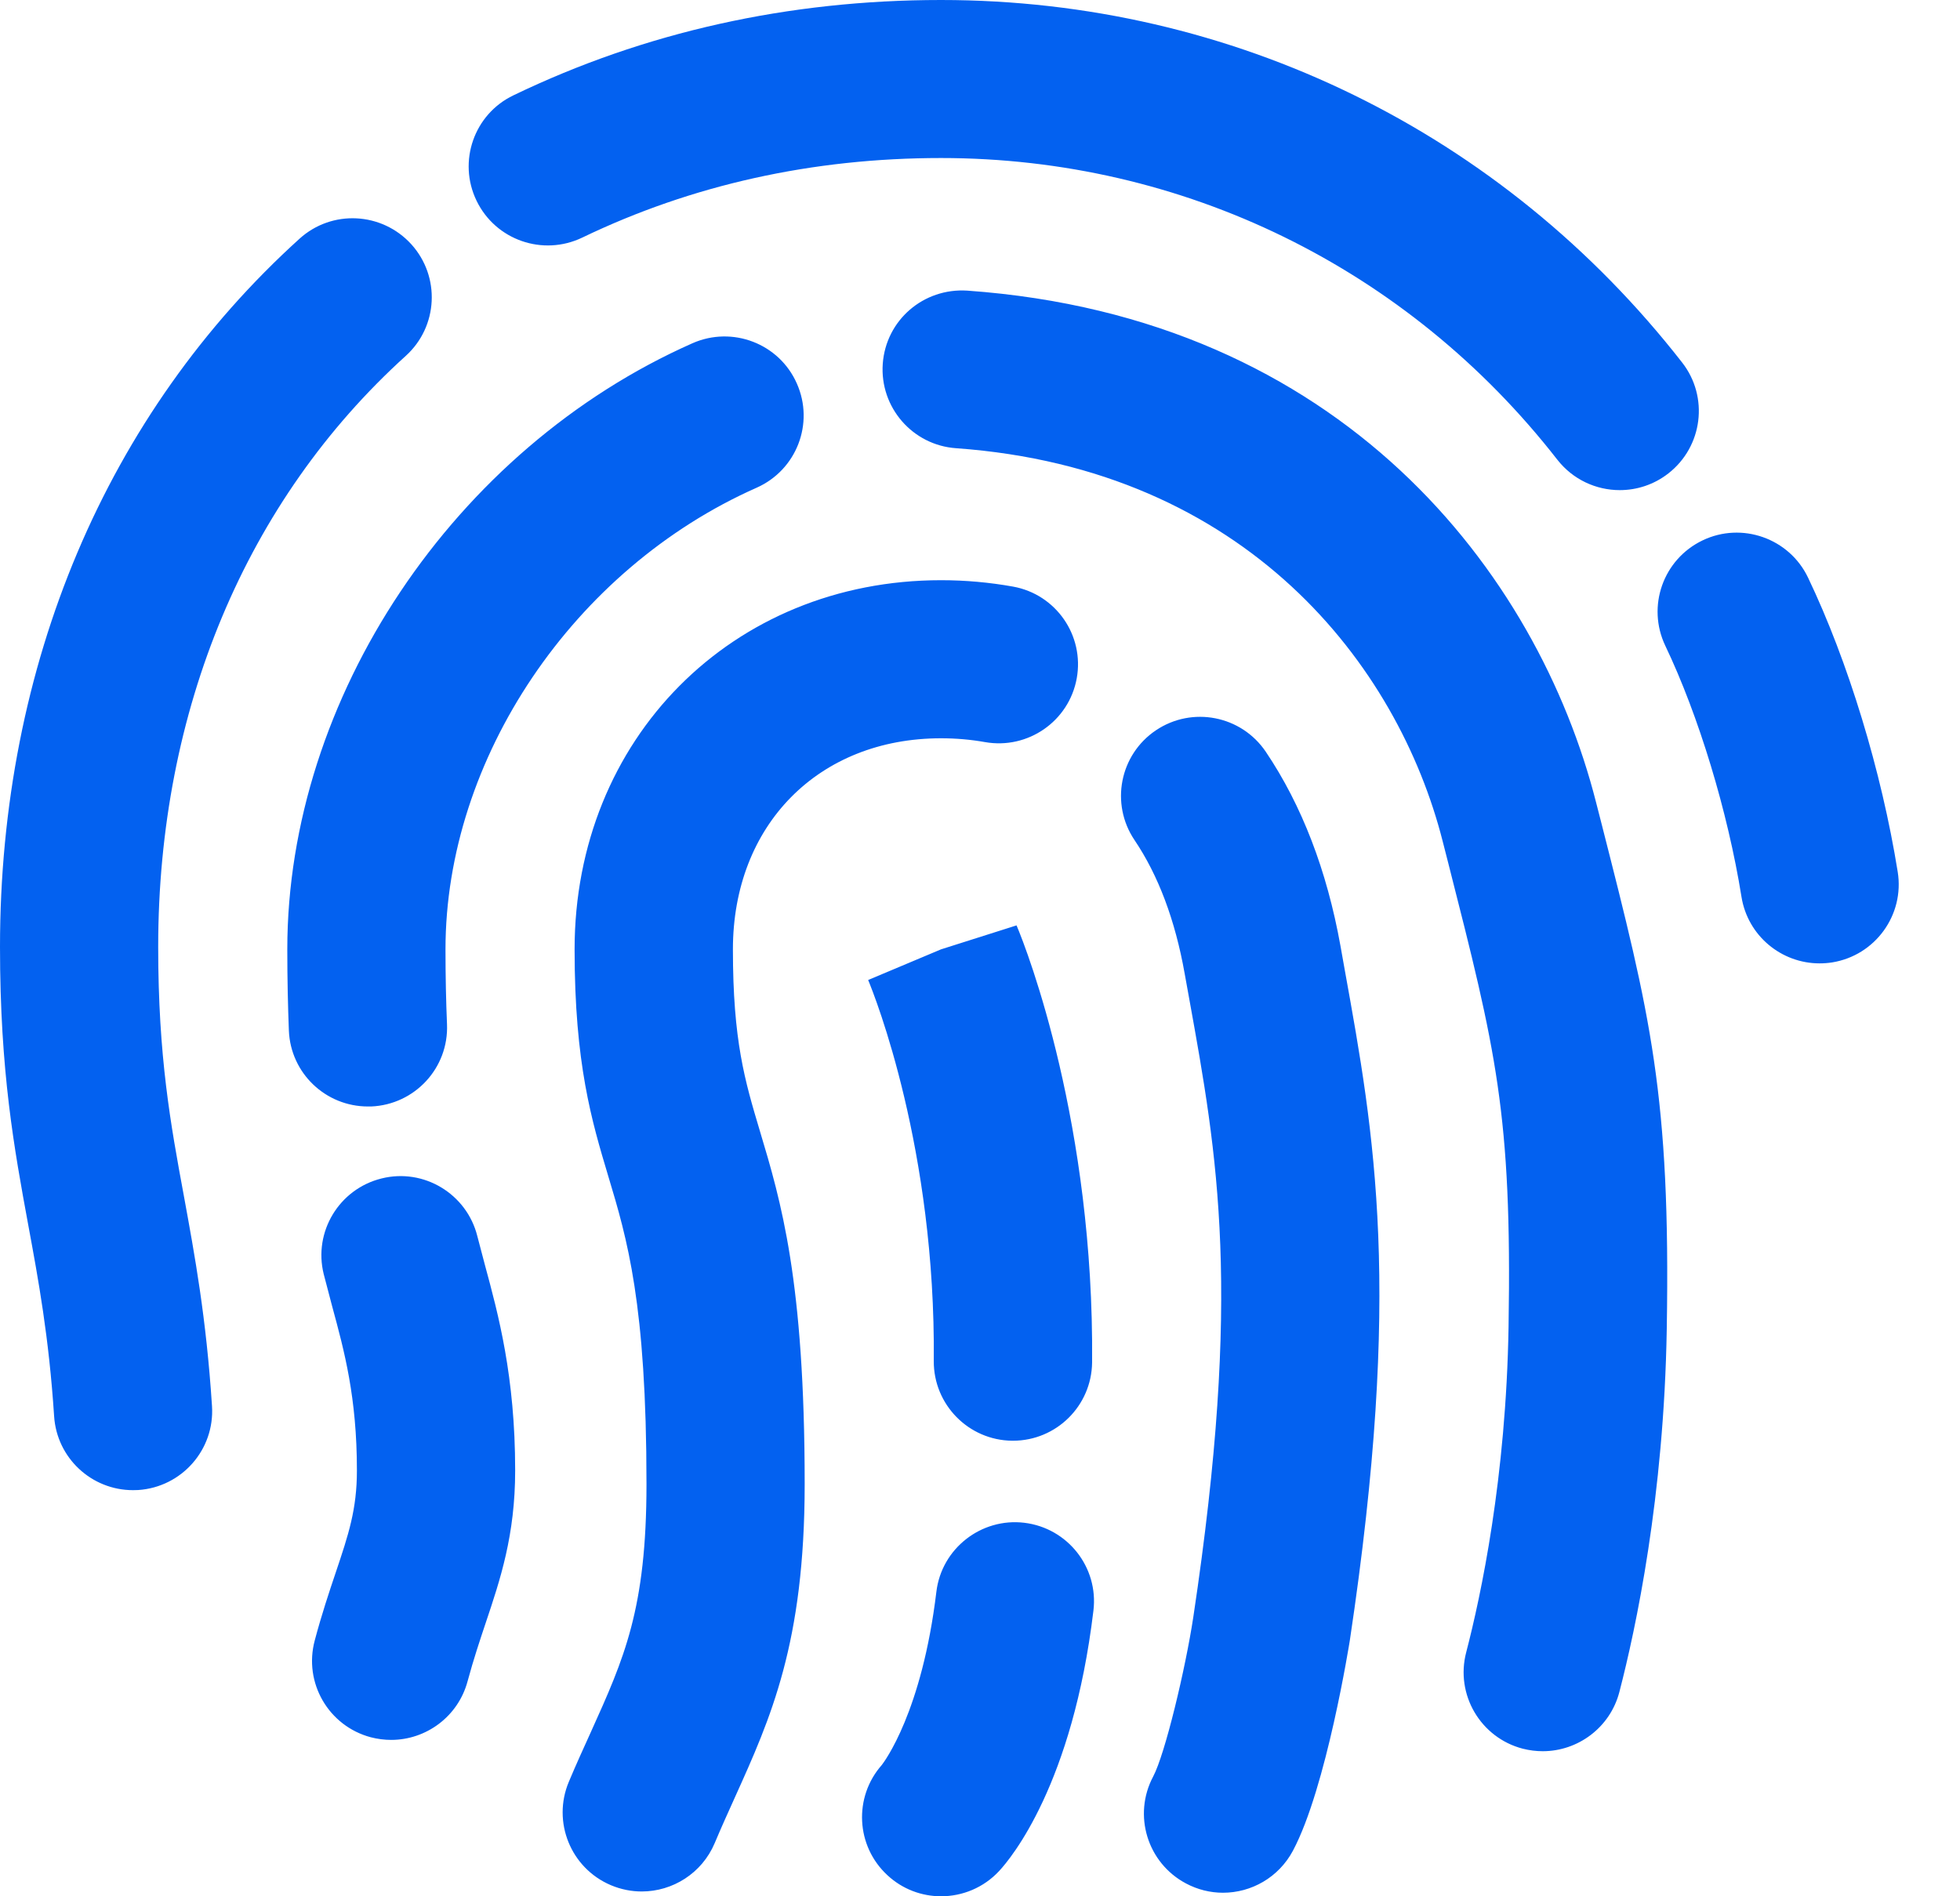 <svg width="31" height="30" viewBox="0 0 31 30" fill="none" xmlns="http://www.w3.org/2000/svg">
    <path fill-rule="evenodd" clip-rule="evenodd"
        d="M28.977 15.226C28.911 15.236 28.844 15.241 28.779 15.241C28.174 15.241 27.643 14.804 27.544 14.189C27.328 12.841 26.866 11.319 26.339 10.216C26.042 9.592 26.305 8.848 26.929 8.549C27.549 8.251 28.3 8.515 28.597 9.139C29.23 10.463 29.76 12.203 30.015 13.794C30.124 14.475 29.66 15.116 28.977 15.226ZM25.618 7.754C25.246 7.754 24.877 7.588 24.63 7.271C22.267 4.239 18.715 2.5 14.884 2.5C12.852 2.5 10.942 2.924 9.209 3.759C8.586 4.058 7.838 3.799 7.537 3.175C7.237 2.554 7.498 1.806 8.121 1.508C10.196 0.507 12.473 0 14.884 0C19.493 0 23.763 2.09 26.605 5.735C27.03 6.279 26.932 7.065 26.387 7.49C26.159 7.668 25.888 7.754 25.618 7.754ZM12.603 6.067C12.884 6.699 12.598 7.436 11.967 7.716C9.069 9 7.046 12.002 7.046 15.019C7.046 15.455 7.055 15.848 7.07 16.204C7.099 16.894 6.562 17.476 5.87 17.505C5.853 17.505 5.837 17.505 5.819 17.505C5.151 17.505 4.597 16.979 4.569 16.306C4.554 15.919 4.544 15.492 4.544 15.019C4.544 11.044 7.179 7.101 10.953 5.43C11.585 5.151 12.325 5.436 12.603 6.067ZM2.502 14.981C2.502 16.72 2.699 17.788 2.908 18.919C3.081 19.865 3.262 20.844 3.353 22.244C3.398 22.933 2.875 23.527 2.186 23.573C2.158 23.574 2.131 23.575 2.103 23.575C1.449 23.575 0.899 23.067 0.856 22.406C0.774 21.152 0.607 20.246 0.445 19.37C0.226 18.18 0 16.949 0 14.981C0 10.523 1.682 6.543 4.737 3.777C5.249 3.312 6.04 3.353 6.505 3.864C6.969 4.376 6.93 5.166 6.418 5.63C3.893 7.916 2.502 11.236 2.502 14.981ZM5.31 24.878C5.512 24.277 5.645 23.88 5.645 23.264C5.645 22.106 5.446 21.375 5.254 20.668L5.12 20.157C4.954 19.488 5.364 18.81 6.034 18.644C6.702 18.476 7.383 18.887 7.55 19.558L7.67 20.014C7.882 20.797 8.148 21.775 8.148 23.264C8.148 24.289 7.911 24.992 7.683 25.672C7.591 25.948 7.491 26.245 7.395 26.6C7.245 27.157 6.74 27.526 6.187 27.526C6.08 27.526 5.971 27.512 5.863 27.484C5.195 27.305 4.799 26.62 4.978 25.953C5.087 25.543 5.203 25.196 5.31 24.878ZM9.342 27.409C9.874 26.231 10.225 25.454 10.225 23.479C10.225 20.624 9.919 19.599 9.621 18.609C9.359 17.734 9.088 16.831 9.088 15.019C9.088 11.69 11.58 9.179 14.884 9.179C15.27 9.179 15.653 9.214 16.021 9.28C16.702 9.402 17.153 10.053 17.03 10.732C16.907 11.411 16.257 11.861 15.577 11.74C15.351 11.7 15.12 11.68 14.884 11.68C12.946 11.68 11.592 13.053 11.592 15.019C11.592 16.464 11.78 17.095 12.018 17.891C12.351 19.001 12.727 20.256 12.727 23.479C12.727 25.991 12.19 27.18 11.622 28.438C11.519 28.666 11.411 28.904 11.303 29.161C11.101 29.637 10.638 29.924 10.15 29.924C9.988 29.924 9.822 29.892 9.663 29.825C9.027 29.556 8.729 28.823 8.998 28.186C9.114 27.91 9.23 27.656 9.342 27.409ZM16.021 22.793C16.018 22.793 16.013 22.793 16.009 22.793C15.319 22.786 14.764 22.221 14.769 21.531C14.8 18.185 13.841 15.769 13.731 15.504L14.884 15.019L16.078 14.64C16.256 15.059 17.306 17.794 17.273 21.555C17.265 22.241 16.707 22.793 16.021 22.793ZM14.81 25.183C14.892 24.497 15.521 24.009 16.201 24.091C16.887 24.174 17.377 24.796 17.294 25.481C16.965 28.226 15.994 29.394 15.803 29.6C15.557 29.865 15.221 30 14.884 30C14.581 30 14.275 29.89 14.035 29.666C13.536 29.205 13.499 28.431 13.946 27.924C13.987 27.871 14.581 27.084 14.81 25.183ZM20.02 11.893C20.591 12.74 20.987 13.773 21.201 14.963L21.271 15.356C21.74 17.95 22.183 20.399 21.349 25.954C21.345 25.976 20.98 28.284 20.449 29.28C20.223 29.703 19.791 29.944 19.343 29.944C19.145 29.944 18.943 29.896 18.756 29.796C18.146 29.471 17.915 28.715 18.239 28.105C18.426 27.754 18.75 26.401 18.874 25.581C19.647 20.436 19.259 18.288 18.809 15.8L18.737 15.402C18.587 14.556 18.319 13.846 17.943 13.289C17.558 12.716 17.709 11.94 18.282 11.554C18.856 11.168 19.633 11.32 20.02 11.893ZM15.122 7.091C14.433 7.043 13.913 6.444 13.962 5.755C14.012 5.066 14.605 4.553 15.3 4.598C21.222 5.02 24.319 9.057 25.244 12.694L25.333 13.041C26.104 16.069 26.424 17.323 26.362 21.026C26.318 23.684 25.873 25.765 25.612 26.77C25.465 27.332 24.956 27.705 24.401 27.705C24.296 27.705 24.191 27.692 24.084 27.665C23.417 27.491 23.015 26.809 23.19 26.14C23.423 25.244 23.821 23.383 23.86 20.985C23.915 17.615 23.66 16.617 22.907 13.658L22.818 13.31C22.109 10.518 19.715 7.419 15.122 7.091Z"
        fill="#0361F0" />
</svg>
